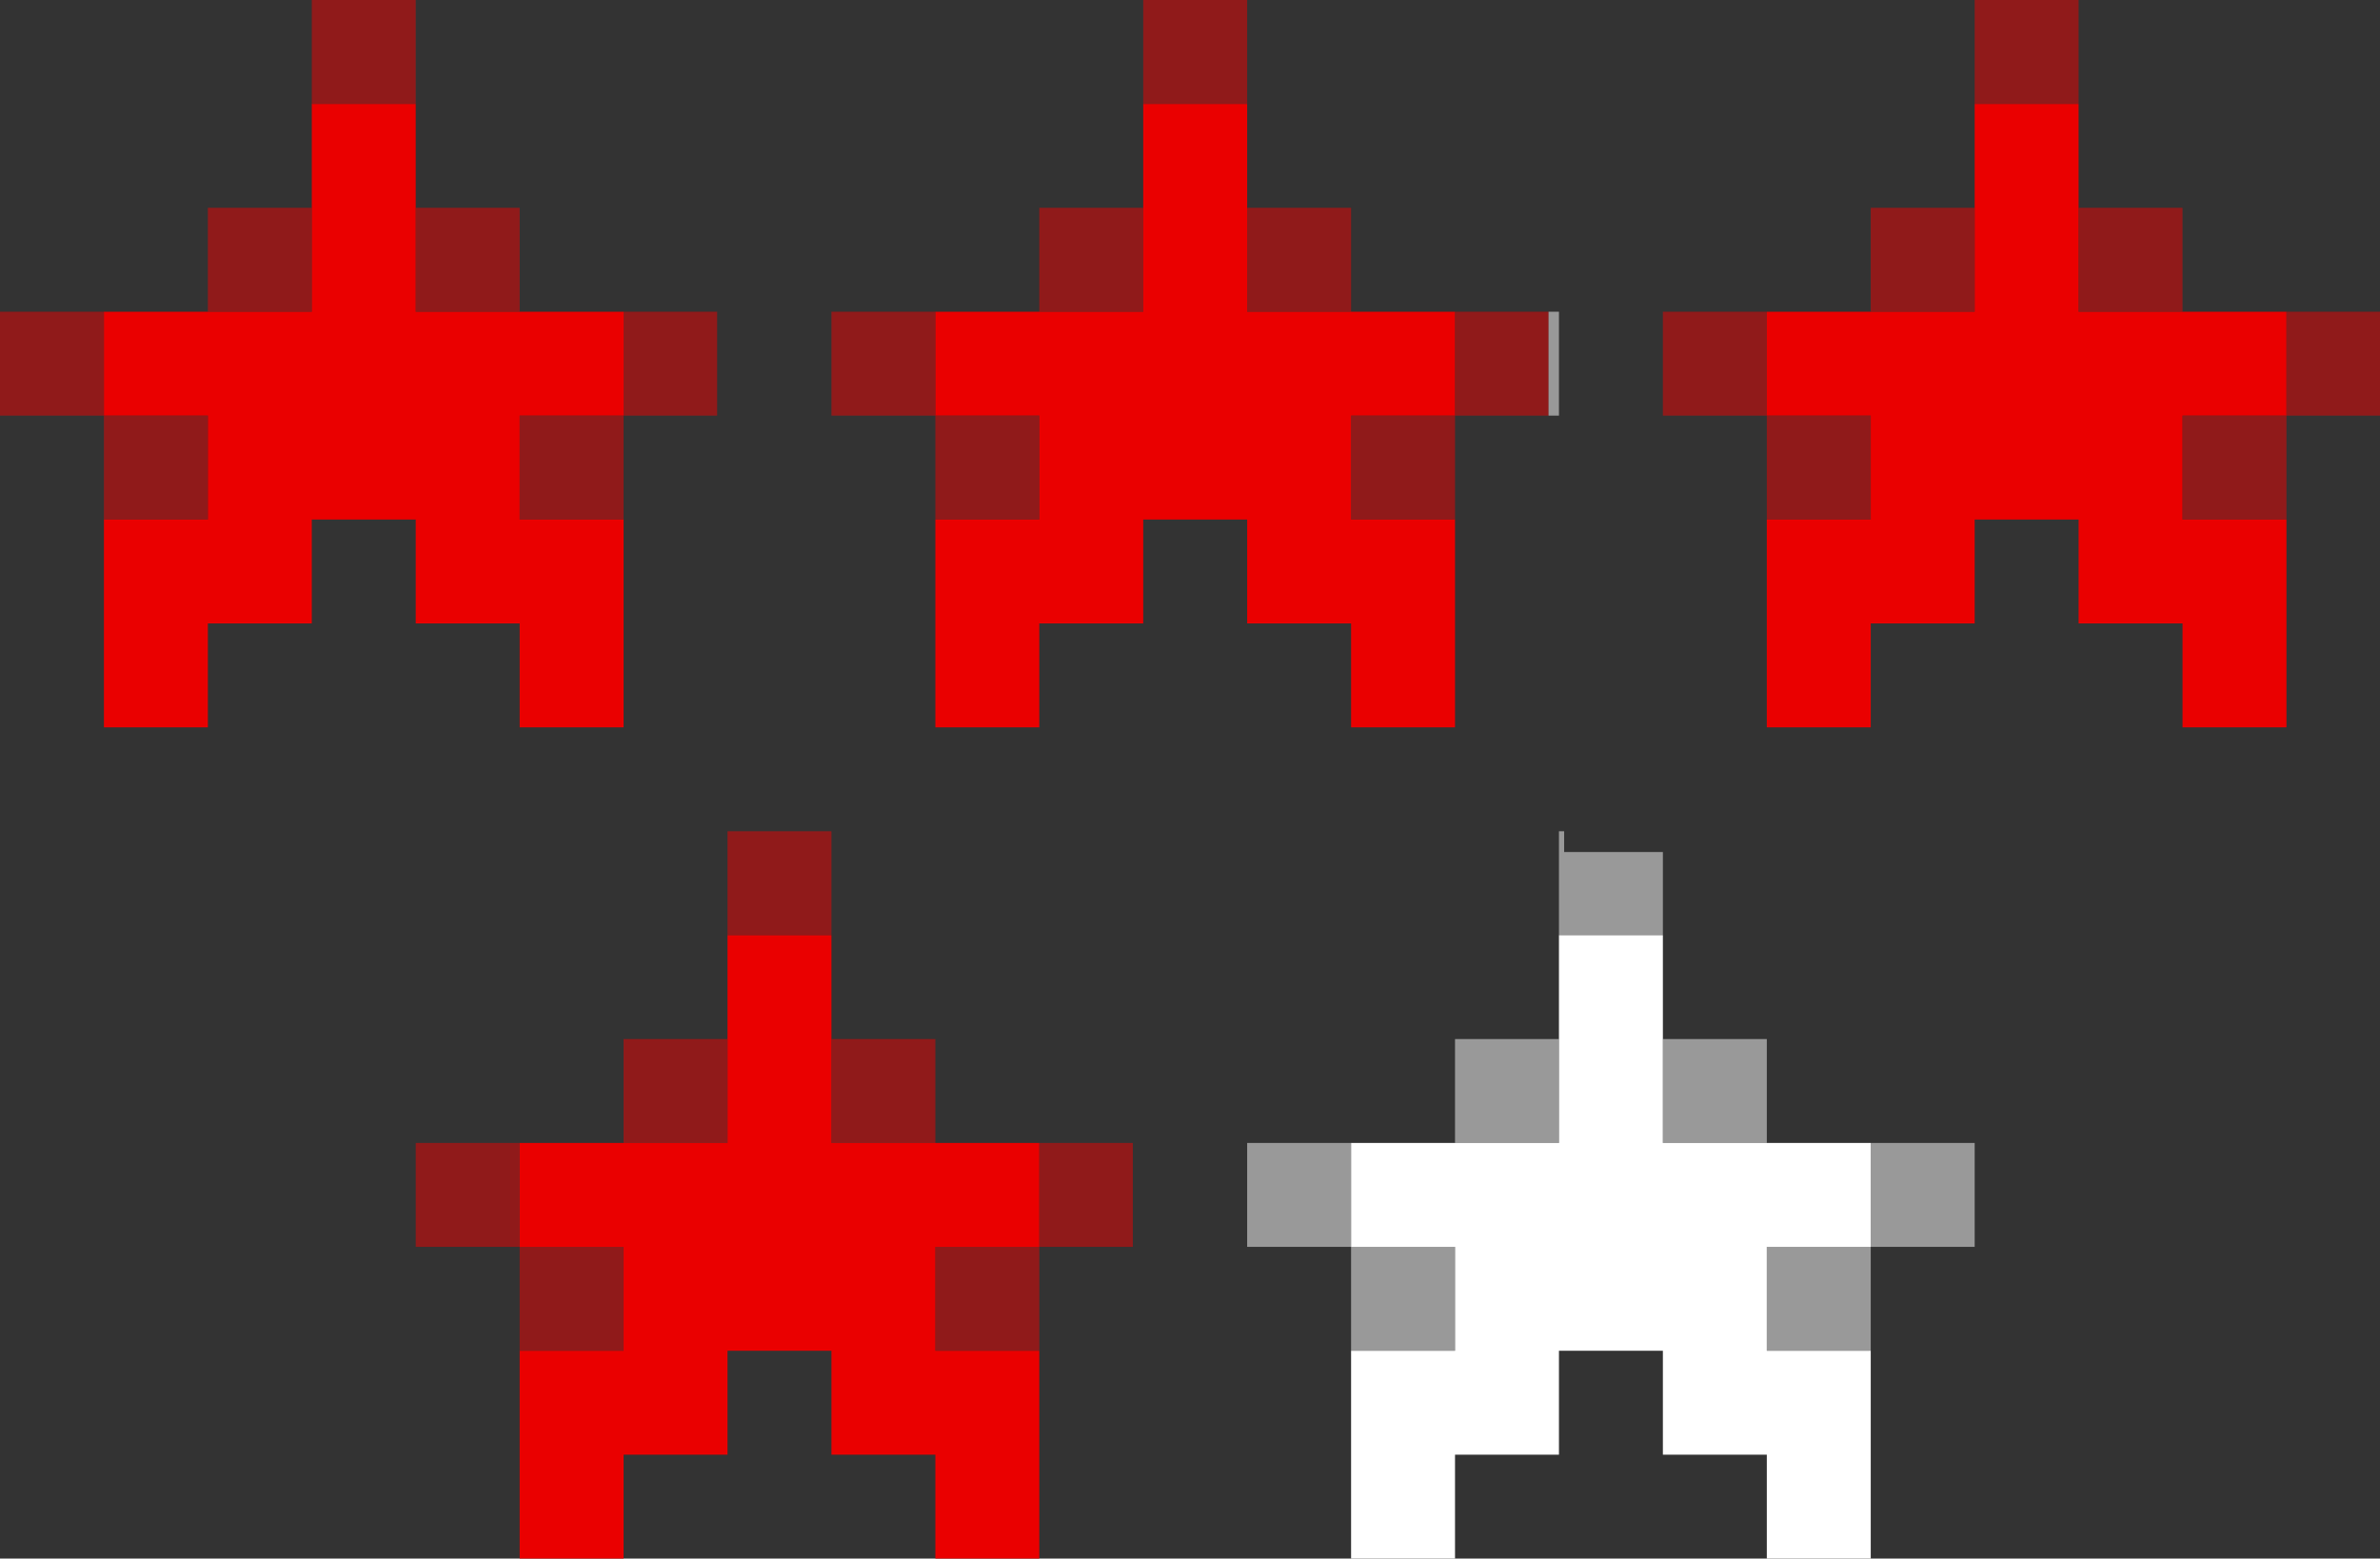 <?xml version="1.0" encoding="UTF-8" standalone="no"?>
<svg xmlns:xlink="http://www.w3.org/1999/xlink" height="15.0px" width="22.9px" xmlns="http://www.w3.org/2000/svg">
  <rect width="100%" height="100%" fill="#333333" stroke="none"/>
  <g transform="matrix(1.0, 0.0, 0.0, 1.0, -2.0, 17.0)">
    <path d="M14.0 -16.0 L13.0 -16.0 13.0 -17.0 14.0 -17.0 14.0 -16.0 M13.0 -15.0 L13.0 -14.0 12.0 -14.0 12.0 -15.0 13.0 -15.0 M11.0 -14.0 L11.0 -13.0 12.0 -13.0 12.0 -12.0 11.0 -12.0 11.0 -13.0 10.0 -13.0 10.0 -14.0 11.0 -14.0 M16.0 -12.0 L15.0 -12.0 15.0 -13.0 16.0 -13.0 16.0 -14.0 16.9 -14.0 16.9 -13.0 16.0 -13.0 16.0 -12.0 M15.0 -14.0 L14.0 -14.0 14.0 -15.0 15.0 -15.0 15.0 -14.0 M20.0 -14.0 L20.0 -15.0 21.0 -15.0 21.0 -14.0 20.0 -14.0 M21.0 -16.0 L21.0 -17.0 22.0 -17.0 22.0 -16.0 21.0 -16.0 M22.0 -15.0 L23.0 -15.0 23.0 -14.0 22.0 -14.0 22.0 -15.0 M24.0 -14.0 L24.9 -14.0 24.9 -13.0 24.0 -13.0 24.0 -12.0 23.0 -12.0 23.0 -13.0 24.0 -13.0 24.0 -14.0 M19.0 -12.0 L19.0 -13.0 18.0 -13.0 18.0 -14.0 19.0 -14.0 19.0 -13.0 20.0 -13.0 20.0 -12.0 19.0 -12.0 M5.0 -16.0 L5.0 -17.0 6.0 -17.0 6.0 -16.0 5.0 -16.0 M6.0 -15.0 L7.0 -15.0 7.0 -14.0 6.0 -14.0 6.0 -15.0 M8.0 -14.0 L8.9 -14.0 8.9 -13.0 8.0 -13.0 8.0 -12.0 7.0 -12.0 7.0 -13.0 8.0 -13.0 8.0 -14.0 M3.0 -12.0 L3.0 -13.0 2.0 -13.0 2.0 -14.0 3.0 -14.0 3.0 -13.0 4.0 -13.0 4.0 -12.0 3.0 -12.0 M4.0 -14.0 L4.0 -15.0 5.0 -15.0 5.0 -14.0 4.0 -14.0 M9.0 -8.0 L9.0 -9.0 10.0 -9.0 10.0 -8.0 9.0 -8.0 M10.0 -7.0 L11.0 -7.0 11.0 -6.0 10.0 -6.0 10.0 -7.0 M12.0 -6.0 L12.9 -6.0 12.9 -5.0 12.0 -5.0 12.0 -4.0 11.0 -4.0 11.0 -5.0 12.0 -5.0 12.0 -6.0 M7.0 -4.0 L7.0 -5.0 6.0 -5.0 6.0 -6.0 7.0 -6.0 7.0 -5.0 8.0 -5.0 8.0 -4.0 7.0 -4.0 M8.0 -6.0 L8.0 -7.0 9.0 -7.0 9.0 -6.0 8.0 -6.0" fill="#ed0303" fill-opacity="0.502" fill-rule="evenodd" stroke="none"/>
    <path d="M13.0 -16.0 L14.0 -16.0 14.0 -15.0 14.0 -14.0 15.0 -14.0 16.0 -14.0 16.0 -13.0 15.0 -13.0 15.0 -12.0 16.0 -12.0 16.0 -10.0 15.0 -10.0 15.0 -11.0 14.0 -11.0 14.0 -12.0 13.0 -12.0 13.0 -11.0 12.0 -11.0 12.0 -10.0 11.0 -10.0 11.0 -12.0 12.0 -12.0 12.0 -13.0 11.0 -13.0 11.0 -14.0 12.0 -14.0 13.0 -14.0 13.0 -15.0 13.0 -16.0 M19.0 -14.0 L20.0 -14.0 21.0 -14.0 21.0 -15.0 21.0 -16.0 22.0 -16.0 22.0 -15.0 22.0 -14.0 23.0 -14.0 24.0 -14.0 24.0 -13.0 23.0 -13.0 23.0 -12.0 24.0 -12.0 24.0 -10.0 23.0 -10.0 23.0 -11.0 22.0 -11.0 22.0 -12.0 21.0 -12.0 21.0 -11.0 20.0 -11.0 20.0 -10.0 19.0 -10.0 19.0 -12.0 20.0 -12.0 20.0 -13.0 19.0 -13.0 19.0 -14.0 M6.0 -16.0 L6.0 -15.0 6.0 -14.0 7.0 -14.0 8.0 -14.0 8.0 -13.0 7.0 -13.0 7.0 -12.0 8.0 -12.0 8.0 -10.0 7.0 -10.0 7.0 -11.0 6.0 -11.0 6.0 -12.0 5.0 -12.0 5.0 -11.0 4.0 -11.0 4.0 -10.0 3.0 -10.0 3.0 -12.0 4.0 -12.0 4.0 -13.0 3.0 -13.0 3.0 -14.0 4.0 -14.0 5.0 -14.0 5.0 -15.0 5.0 -16.0 6.0 -16.0 M9.0 -7.0 L9.0 -8.0 10.0 -8.0 10.0 -7.0 10.0 -6.0 11.0 -6.0 12.0 -6.0 12.0 -5.0 11.0 -5.0 11.0 -4.0 12.0 -4.0 12.0 -2.0 11.0 -2.0 11.0 -3.0 10.0 -3.0 10.0 -4.0 9.0 -4.0 9.0 -3.0 8.0 -3.0 8.0 -2.0 7.0 -2.0 7.0 -4.0 8.0 -4.0 8.0 -5.0 7.0 -5.0 7.0 -6.0 8.0 -6.0 9.0 -6.0 9.0 -7.0" fill="#ea0000" fill-rule="evenodd" stroke="none"/>
    <path d="M16.9 -14.0 L17.0 -14.0 17.0 -13.0 16.9 -13.0 16.9 -14.0 M17.0 -8.0 L17.0 -9.0 17.05 -9.0 17.05 -8.8 18.0 -8.8 18.0 -8.0 17.0 -8.0 M18.0 -7.0 L19.0 -7.0 19.0 -6.0 18.0 -6.0 18.0 -7.0 M20.0 -6.0 L21.0 -6.0 21.0 -5.0 20.0 -5.0 20.0 -4.0 19.0 -4.0 19.0 -5.0 20.0 -5.0 20.0 -6.0 M15.0 -4.0 L15.0 -5.0 14.0 -5.0 14.0 -6.0 15.0 -6.0 15.0 -5.0 16.0 -5.0 16.0 -4.0 15.0 -4.0 M16.0 -6.0 L16.0 -7.0 17.0 -7.0 17.0 -6.0 16.0 -6.0" fill="#ffffff" fill-opacity="0.502" fill-rule="evenodd" stroke="none"/>
    <path d="M18.0 -8.0 L18.0 -7.0 18.0 -6.0 19.0 -6.0 20.0 -6.0 20.0 -5.0 19.0 -5.0 19.0 -4.0 20.0 -4.0 20.0 -2.0 19.0 -2.0 19.0 -3.0 18.0 -3.0 18.0 -4.0 17.0 -4.0 17.0 -3.0 16.0 -3.0 16.0 -2.0 15.0 -2.0 15.0 -4.0 16.0 -4.0 16.0 -5.0 15.0 -5.0 15.0 -6.0 16.0 -6.0 17.0 -6.0 17.0 -7.0 17.0 -8.0 18.0 -8.0" fill="#ffffff" fill-rule="evenodd" stroke="none"/>
  </g>
</svg>
